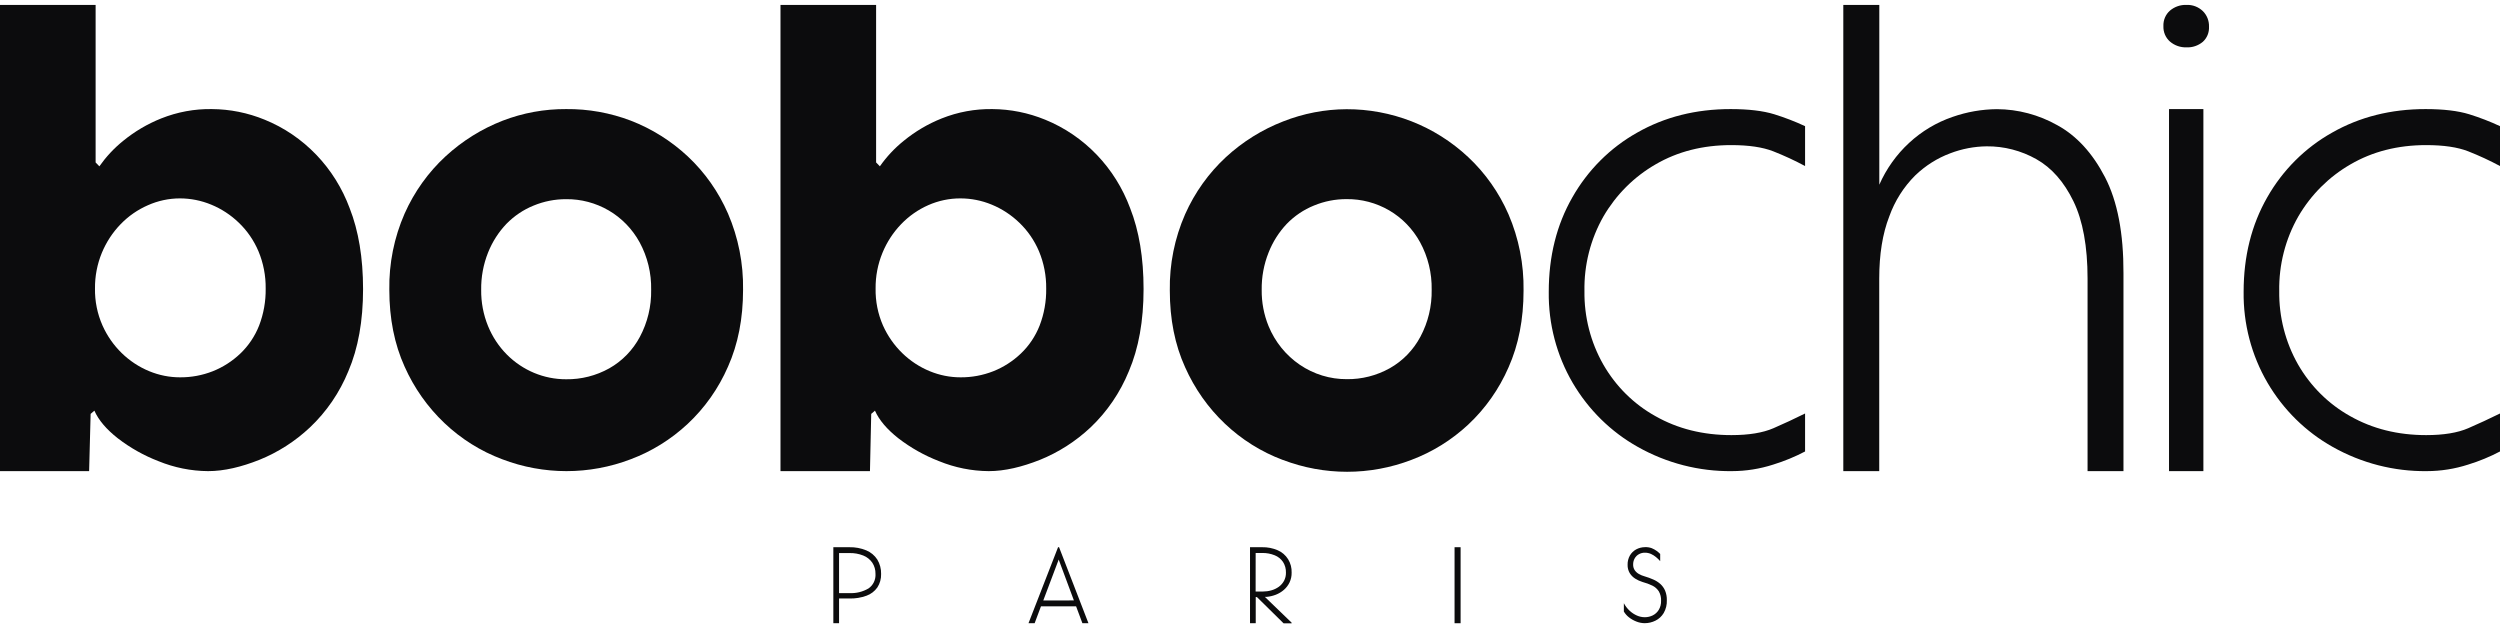 <svg width="199" height="50" viewBox="0 0 199 50" fill="none" xmlns="http://www.w3.org/2000/svg">
<path d="M0 0.391H7.611V12.931L7.909 13.239C8.444 12.478 9.08 11.797 9.798 11.217C10.717 10.466 11.74 9.862 12.834 9.426C14.118 8.914 15.486 8.661 16.863 8.683C18.303 8.692 19.728 8.978 21.066 9.527C22.607 10.152 24.004 11.101 25.169 12.313C26.334 13.525 27.24 14.974 27.831 16.566C28.543 18.376 28.899 20.525 28.9 23.014C28.9 25.54 28.511 27.716 27.731 29.542C27.037 31.245 25.994 32.773 24.672 34.021C23.494 35.129 22.128 36.005 20.643 36.604C19.218 37.169 17.849 37.502 16.564 37.502C15.209 37.492 13.869 37.222 12.61 36.707C11.455 36.262 10.367 35.65 9.379 34.89C8.465 34.172 7.843 33.439 7.513 32.688L7.214 32.945L7.094 37.502H0V0.391ZM8.158 25.908C8.901 27.569 10.236 28.874 11.888 29.551C12.663 29.87 13.491 30.035 14.326 30.035C15.218 30.043 16.104 29.878 16.937 29.551C17.749 29.228 18.494 28.75 19.132 28.142C19.782 27.521 20.292 26.762 20.625 25.916C20.985 24.979 21.162 23.979 21.148 22.971C21.161 21.952 20.966 20.941 20.575 20.004C20.211 19.142 19.677 18.366 19.008 17.726C18.37 17.11 17.626 16.623 16.813 16.289C16.023 15.962 15.178 15.793 14.326 15.792C13.448 15.792 12.58 15.977 11.774 16.336C10.961 16.69 10.223 17.202 9.601 17.846C8.967 18.5 8.46 19.273 8.108 20.123C7.738 21.021 7.552 21.988 7.561 22.963C7.545 23.978 7.749 24.984 8.158 25.908Z" fill="#0C0C0D"/>
<path d="M39.968 36.553C38.265 35.915 36.701 34.934 35.369 33.669C34.037 32.404 32.962 30.879 32.207 29.183C31.396 27.392 30.99 25.353 30.99 23.066C30.956 20.977 31.372 18.906 32.207 17.002C32.978 15.268 34.087 13.717 35.466 12.445C36.8 11.217 38.343 10.254 40.018 9.605C41.632 8.984 43.343 8.672 45.067 8.683C46.823 8.666 48.568 8.978 50.215 9.605C51.884 10.25 53.42 11.214 54.742 12.445C56.105 13.72 57.198 15.271 57.95 17.002C58.771 18.91 59.18 20.979 59.148 23.066C59.148 25.353 58.749 27.392 57.95 29.183C57.198 30.913 56.105 32.464 54.742 33.738C53.424 34.968 51.887 35.925 50.215 36.553C46.91 37.818 43.273 37.818 39.968 36.553ZM38.849 25.959C39.196 26.806 39.703 27.574 40.341 28.218C41.604 29.488 43.301 30.196 45.067 30.189C46.264 30.206 47.446 29.906 48.499 29.319C49.527 28.739 50.373 27.869 50.936 26.811C51.546 25.667 51.855 24.379 51.832 23.074C51.859 21.748 51.541 20.44 50.912 19.283C50.33 18.224 49.478 17.348 48.449 16.749C47.417 16.151 46.251 15.842 45.067 15.854C44.178 15.851 43.297 16.024 42.472 16.365C41.663 16.693 40.928 17.188 40.311 17.819C39.685 18.476 39.188 19.253 38.849 20.105C38.474 21.046 38.288 22.055 38.302 23.072C38.29 24.063 38.476 25.045 38.849 25.959Z" fill="#0C0C0D"/>
<path d="M62.127 0.391H69.738V12.931L70.038 13.239C70.572 12.477 71.208 11.796 71.928 11.217C72.845 10.465 73.868 9.862 74.961 9.426C76.245 8.914 77.613 8.662 78.99 8.683C80.43 8.692 81.856 8.979 83.195 9.527C84.735 10.153 86.132 11.102 87.297 12.314C88.461 13.526 89.367 14.974 89.958 16.566C90.672 18.376 91.029 20.525 91.028 23.014C91.028 25.54 90.638 27.716 89.86 29.542C89.167 31.243 88.127 32.771 86.809 34.021C85.63 35.128 84.265 36.004 82.78 36.604C81.353 37.169 79.986 37.502 78.701 37.502C77.346 37.492 76.004 37.223 74.745 36.707C73.59 36.262 72.501 35.65 71.513 34.89C70.601 34.172 69.979 33.439 69.647 32.688L69.349 32.945L69.249 37.502H62.127V0.391ZM70.285 25.908C71.028 27.57 72.365 28.875 74.017 29.551C74.792 29.87 75.619 30.035 76.454 30.035C77.346 30.043 78.232 29.878 79.066 29.551C79.878 29.229 80.623 28.75 81.261 28.142C81.912 27.522 82.421 26.762 82.754 25.916C83.115 24.979 83.292 23.979 83.277 22.971C83.29 21.952 83.095 20.941 82.704 20.004C82.34 19.142 81.806 18.366 81.137 17.726C80.499 17.11 79.755 16.623 78.942 16.289C78.151 15.961 77.306 15.793 76.454 15.792C75.573 15.789 74.701 15.972 73.891 16.33C73.082 16.686 72.347 17.201 71.728 17.846C71.097 18.501 70.594 19.274 70.245 20.123C69.875 21.021 69.689 21.988 69.698 22.963C69.68 23.977 69.88 24.983 70.285 25.908Z" fill="#0C0C0D"/>
<path d="M102.095 36.605C100.392 35.966 98.829 34.986 97.497 33.721C96.165 32.456 95.091 30.931 94.336 29.234C93.522 27.444 93.116 25.405 93.117 23.117C93.083 21.028 93.5 18.957 94.336 17.053C95.105 15.324 96.211 13.777 97.585 12.506C98.919 11.279 100.462 10.316 102.137 9.666C103.749 9.03 105.46 8.7 107.186 8.693C108.951 8.688 110.702 9.014 112.353 9.656C114.019 10.306 115.551 11.273 116.869 12.506C118.232 13.781 119.325 15.333 120.078 17.063C120.899 18.972 121.307 21.041 121.275 23.127C121.275 25.415 120.876 27.454 120.078 29.245C119.325 30.974 118.232 32.525 116.869 33.799C115.553 35.025 114.02 35.978 112.353 36.605C109.047 37.87 105.41 37.87 102.105 36.605H102.095ZM100.978 25.959C101.495 27.215 102.36 28.286 103.467 29.037C104.573 29.788 105.871 30.186 107.196 30.181C108.394 30.198 109.575 29.898 110.628 29.31C111.657 28.731 112.502 27.861 113.065 26.803C113.676 25.659 113.985 24.371 113.961 23.066C113.986 21.743 113.668 20.437 113.039 19.283C112.458 18.223 111.606 17.345 110.577 16.745C109.542 16.145 108.372 15.836 107.184 15.85C106.295 15.847 105.414 16.02 104.59 16.361C103.779 16.689 103.043 17.185 102.427 17.819C101.804 18.477 101.312 19.253 100.978 20.105C100.603 21.046 100.417 22.055 100.431 23.072C100.419 24.063 100.605 25.045 100.978 25.959Z" fill="#0C0C0D"/>
<path d="M130.369 35.574C128.229 34.376 126.438 32.613 125.18 30.466C123.905 28.28 123.247 25.771 123.281 23.222C123.281 20.408 123.905 17.907 125.155 15.718C126.385 13.547 128.169 11.763 130.313 10.56C132.508 9.308 134.99 8.683 137.759 8.683C139.176 8.683 140.332 8.82 141.227 9.094C142.065 9.354 142.886 9.671 143.684 10.042V13.217C142.862 12.776 142.017 12.384 141.151 12.044C140.306 11.714 139.192 11.55 137.809 11.55C135.547 11.55 133.538 12.062 131.782 13.085C130.071 14.07 128.64 15.499 127.633 17.23C126.608 19.029 126.085 21.085 126.122 23.17C126.095 25.22 126.612 27.238 127.617 29.006C128.611 30.743 130.047 32.167 131.77 33.124C133.542 34.131 135.559 34.635 137.821 34.635C139.206 34.635 140.32 34.452 141.163 34.087C142.007 33.721 142.847 33.331 143.684 32.914V35.937C142.872 36.362 142.024 36.712 141.151 36.98C140.086 37.324 138.977 37.5 137.861 37.502C135.244 37.532 132.664 36.868 130.369 35.574Z" fill="#0C0C0D"/>
<path d="M146.727 0.391H149.593V14.702C150.151 13.437 150.958 12.305 151.962 11.377C152.966 10.448 154.145 9.743 155.426 9.305C156.563 8.907 157.755 8.699 158.956 8.689C160.638 8.697 162.291 9.137 163.766 9.968C165.301 10.81 166.565 12.188 167.557 14.102C168.55 16.016 169.04 18.568 169.028 21.758V37.502H166.17V22.178C166.17 19.616 165.795 17.562 165.045 16.018C164.294 14.474 163.314 13.359 162.103 12.675C160.889 11.989 159.523 11.635 158.138 11.648C157.15 11.659 156.172 11.846 155.246 12.2C154.208 12.587 153.258 13.188 152.452 13.964C151.533 14.879 150.826 15.995 150.385 17.23C149.853 18.599 149.587 20.248 149.587 22.178V37.502H146.727V0.391Z" fill="#0C0C0D"/>
<path d="M172.654 8.683H175.39V37.502H172.654V8.683Z" fill="#0C0C0D"/>
<path d="M185.681 35.574C183.542 34.376 181.751 32.613 180.493 30.466C179.217 28.28 178.559 25.771 178.593 23.222C178.593 20.408 179.218 17.907 180.467 15.718C181.699 13.546 183.485 11.763 185.631 10.56C187.827 9.308 190.308 8.683 193.077 8.683C194.494 8.683 195.65 8.82 196.545 9.094C197.383 9.354 198.203 9.671 199 10.042V13.217C198.179 12.776 197.333 12.384 196.468 12.044C195.623 11.714 194.509 11.55 193.125 11.55C190.863 11.55 188.854 12.062 187.098 13.085C185.386 14.07 183.954 15.498 182.945 17.23C181.917 19.028 181.392 21.084 181.427 23.17C181.4 25.219 181.917 27.237 182.921 29.006C183.917 30.742 185.352 32.165 187.074 33.124C188.846 34.131 190.863 34.635 193.125 34.635C194.51 34.635 195.624 34.452 196.468 34.087C197.311 33.721 198.155 33.331 199 32.914V35.937C198.188 36.363 197.341 36.712 196.468 36.98C195.402 37.324 194.292 37.5 193.175 37.502C190.557 37.532 187.977 36.868 185.681 35.574Z" fill="#0C0C0D"/>
<path d="M175.34 3.333C174.975 3.636 174.515 3.791 174.047 3.769C173.568 3.787 173.099 3.623 172.73 3.309C172.558 3.158 172.421 2.968 172.33 2.755C172.24 2.541 172.198 2.309 172.207 2.077C172.197 1.844 172.24 1.612 172.33 1.398C172.421 1.185 172.557 0.996 172.73 0.844C173.1 0.532 173.569 0.371 174.047 0.391C174.283 0.38 174.519 0.418 174.741 0.501C174.962 0.585 175.166 0.713 175.34 0.877C175.505 1.038 175.634 1.233 175.72 1.449C175.805 1.665 175.845 1.897 175.837 2.13C175.848 2.356 175.809 2.582 175.723 2.791C175.637 2.999 175.506 3.185 175.34 3.333Z" fill="#0C0C0D"/>
<path d="M66.334 43.558H67.609C68.071 43.547 68.53 43.633 68.958 43.81C69.314 43.956 69.619 44.21 69.832 44.537C70.041 44.882 70.147 45.283 70.136 45.689C70.148 46.071 70.043 46.447 69.836 46.763C69.621 47.066 69.321 47.295 68.976 47.418C68.543 47.576 68.085 47.651 67.625 47.64H66.789V49.609H66.334V43.558ZM66.789 47.211H67.617C68.147 47.239 68.673 47.11 69.134 46.839C69.318 46.713 69.466 46.539 69.564 46.335C69.661 46.131 69.704 45.904 69.689 45.677C69.695 45.361 69.607 45.051 69.435 44.79C69.255 44.531 69.004 44.332 68.715 44.219C68.367 44.081 67.997 44.015 67.625 44.024H66.789V47.211Z" fill="#0C0C0D"/>
<path d="M86.641 49.609H86.16L85.656 48.262H82.862L82.357 49.609H81.868L84.221 43.558H84.302L86.641 49.609ZM85.482 47.794L84.272 44.541L83.045 47.798L85.482 47.794Z" fill="#0C0C0D"/>
<path d="M99.501 43.558H100.463C100.888 43.549 101.311 43.631 101.704 43.8C102.045 43.945 102.334 44.194 102.533 44.513C102.731 44.833 102.829 45.208 102.814 45.587C102.819 45.855 102.762 46.121 102.648 46.363C102.539 46.588 102.387 46.788 102.201 46.95C102.01 47.116 101.794 47.247 101.56 47.338C101.317 47.432 101.061 47.491 100.802 47.513C100.783 47.517 100.763 47.517 100.744 47.513H100.686L102.814 49.566V49.618H102.175L100.054 47.529C100.036 47.533 100.018 47.533 100 47.529C99.985 47.525 99.97 47.525 99.956 47.529V49.609H99.501V43.558ZM99.948 47.086H100.521C100.749 47.086 100.975 47.055 101.195 46.993C101.409 46.935 101.612 46.838 101.794 46.708C101.963 46.584 102.104 46.423 102.207 46.238C102.313 46.038 102.366 45.814 102.361 45.587C102.371 45.282 102.289 44.981 102.125 44.726C101.96 44.487 101.729 44.303 101.463 44.199C101.145 44.071 100.806 44.01 100.465 44.018H99.95L99.948 47.086Z" fill="#0C0C0D"/>
<path d="M115.783 43.558H116.264V49.609H115.783V43.558Z" fill="#0C0C0D"/>
<path d="M130.243 49.47C130.034 49.388 129.837 49.275 129.659 49.135C129.499 49.01 129.364 48.855 129.259 48.679V48.016C129.378 48.24 129.534 48.443 129.718 48.614C129.889 48.773 130.084 48.902 130.295 48.995C130.494 49.084 130.707 49.13 130.924 49.131C131.142 49.132 131.359 49.083 131.556 48.987C131.751 48.89 131.917 48.74 132.033 48.552C132.166 48.333 132.231 48.078 132.221 47.821C132.234 47.555 132.17 47.291 132.037 47.063C131.91 46.87 131.734 46.715 131.528 46.615C131.28 46.495 131.022 46.4 130.756 46.33C130.545 46.267 130.344 46.174 130.157 46.055C129.98 45.943 129.83 45.791 129.72 45.609C129.606 45.411 129.55 45.184 129.557 44.954C129.55 44.696 129.614 44.44 129.74 44.217C129.86 44.011 130.032 43.844 130.237 43.732C130.452 43.617 130.691 43.556 130.934 43.554C131.117 43.544 131.301 43.571 131.475 43.634C131.616 43.691 131.75 43.765 131.874 43.855C131.972 43.927 132.065 44.007 132.151 44.094V44.667C132.049 44.55 131.937 44.442 131.818 44.344C131.696 44.243 131.562 44.159 131.419 44.094C131.264 44.026 131.098 43.993 130.93 43.995C130.765 43.992 130.602 44.033 130.457 44.114C130.317 44.19 130.201 44.305 130.122 44.445C130.038 44.592 129.996 44.759 129.998 44.929C129.992 45.089 130.034 45.245 130.118 45.379C130.203 45.505 130.315 45.609 130.445 45.683C130.593 45.768 130.75 45.834 130.914 45.878C131.148 45.946 131.378 46.03 131.602 46.129C131.806 46.217 131.995 46.337 132.163 46.484C132.325 46.63 132.454 46.811 132.542 47.014C132.64 47.254 132.687 47.512 132.68 47.772C132.695 48.131 132.608 48.488 132.43 48.798C132.274 49.058 132.049 49.267 131.782 49.4C131.514 49.535 131.22 49.605 130.922 49.605C130.689 49.604 130.459 49.558 130.243 49.47Z" fill="#0C0C0D"/>
</svg>
